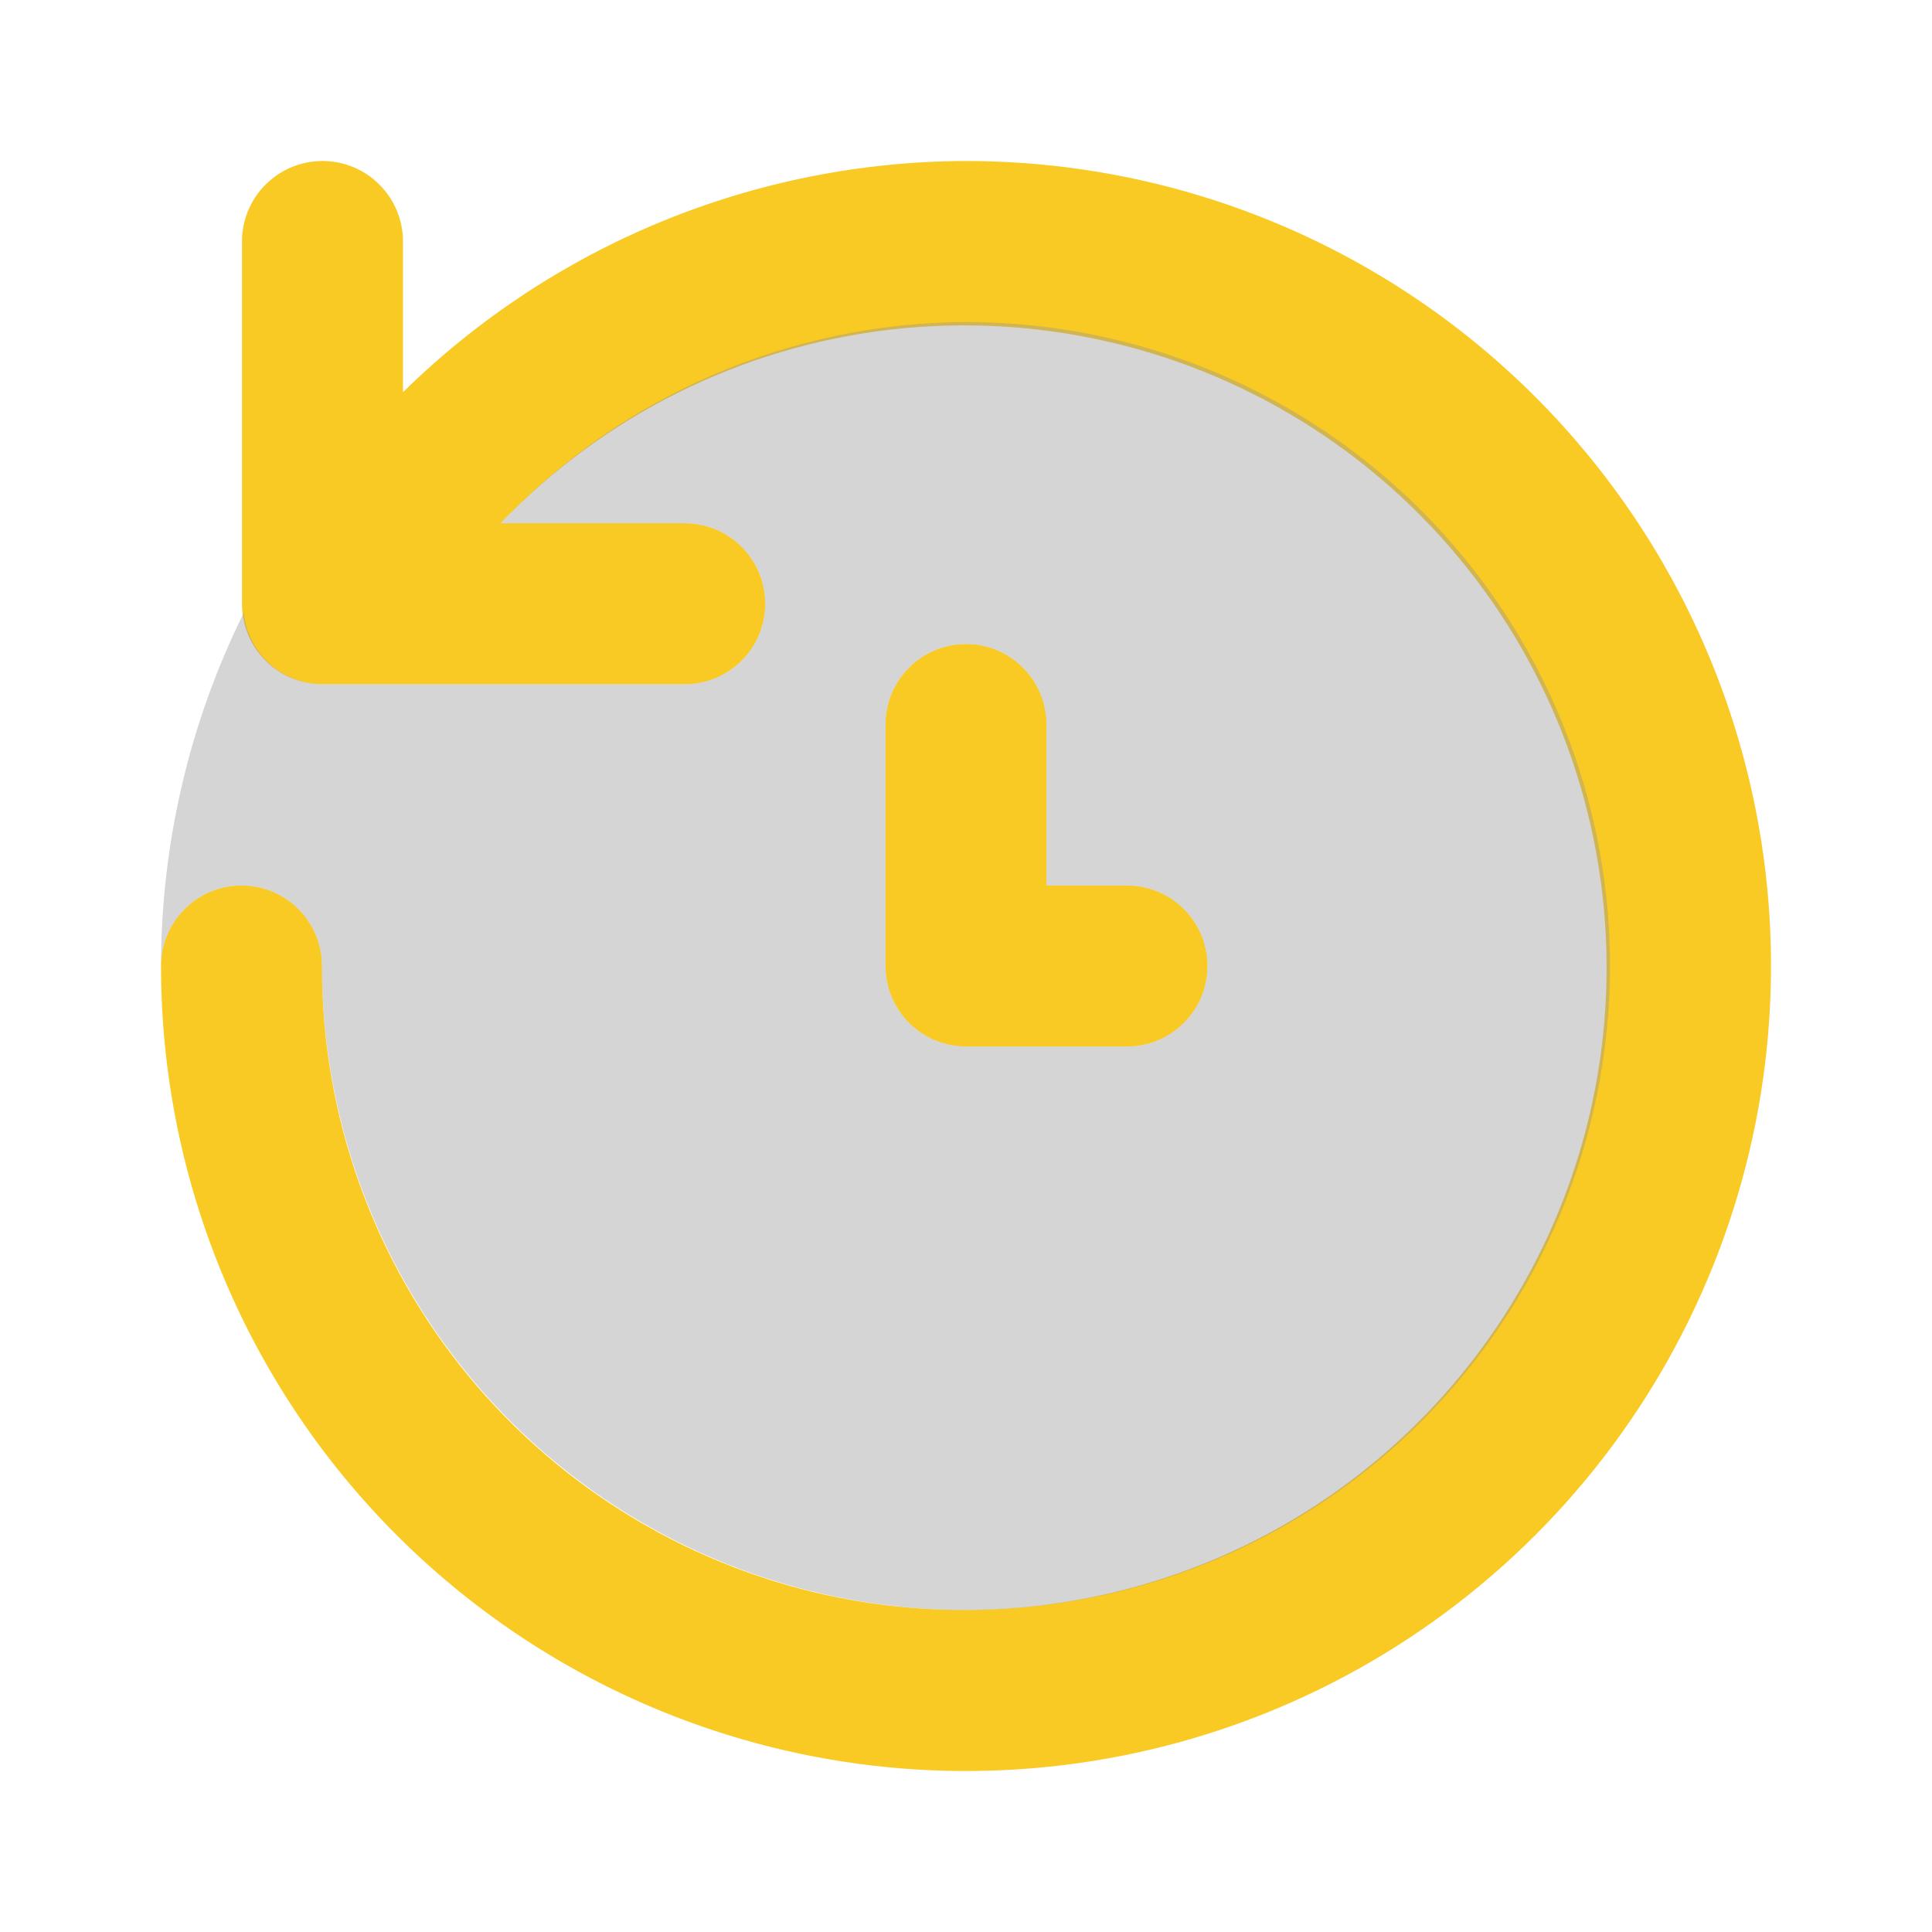 <svg width="24" height="24" viewBox="0 0 24 24" fill="none" xmlns="http://www.w3.org/2000/svg">
<g id="history">
<g id="primary">
<path d="M12 2C9.383 2.007 6.873 3.038 5.006 4.872V3C5.006 2.735 4.901 2.48 4.713 2.293C4.526 2.105 4.271 2 4.006 2C3.741 2 3.487 2.105 3.299 2.293C3.111 2.48 3.006 2.735 3.006 3V7.5C3.006 7.631 3.032 7.761 3.082 7.883C3.132 8.004 3.206 8.114 3.299 8.207C3.392 8.3 3.502 8.374 3.623 8.424C3.745 8.474 3.875 8.5 4.006 8.5H8.506C8.771 8.5 9.026 8.395 9.213 8.207C9.401 8.02 9.506 7.765 9.506 7.5C9.506 7.235 9.401 6.98 9.213 6.793C9.026 6.605 8.771 6.5 8.506 6.5H6.218C7.501 5.161 9.211 4.311 11.052 4.096C12.894 3.881 14.753 4.313 16.31 5.32C17.867 6.326 19.026 7.844 19.585 9.611C20.145 11.379 20.072 13.286 19.379 15.006C18.685 16.725 17.414 18.15 15.785 19.034C14.155 19.918 12.268 20.207 10.448 19.852C8.629 19.496 6.99 18.518 5.813 17.085C4.636 15.652 3.995 13.854 4 12C4 11.735 3.895 11.48 3.707 11.293C3.52 11.105 3.265 11 3 11C2.735 11 2.48 11.105 2.293 11.293C2.105 11.48 2 11.735 2 12C2 13.978 2.586 15.911 3.685 17.556C4.784 19.2 6.346 20.482 8.173 21.239C10 21.996 12.011 22.194 13.951 21.808C15.891 21.422 17.672 20.47 19.071 19.071C20.47 17.672 21.422 15.891 21.808 13.951C22.194 12.011 21.996 10 21.239 8.173C20.482 6.346 19.2 4.784 17.556 3.685C15.911 2.586 13.978 2 12 2Z" fill="#F9CA24"/>
<path d="M14 13H12C11.869 13 11.739 12.974 11.617 12.924C11.496 12.874 11.386 12.8 11.293 12.707C11.2 12.614 11.126 12.504 11.076 12.383C11.026 12.261 11 12.131 11 12V9C11 8.735 11.105 8.48 11.293 8.293C11.48 8.105 11.735 8 12 8C12.265 8 12.52 8.105 12.707 8.293C12.895 8.48 13 8.735 13 9V11H14C14.265 11 14.52 11.105 14.707 11.293C14.895 11.48 15 11.735 15 12C15 12.265 14.895 12.52 14.707 12.707C14.52 12.895 14.265 13 14 13Z" fill="#F9CA24"/>
</g>
<path id="accent" d="M12 4C10.917 4.004 9.847 4.228 8.853 4.658C7.859 5.087 6.963 5.714 6.218 6.5H8.506C8.771 6.5 9.026 6.605 9.213 6.793C9.401 6.98 9.506 7.235 9.506 7.5C9.506 7.765 9.401 8.02 9.213 8.207C9.026 8.395 8.771 8.5 8.506 8.5H4.006C3.762 8.498 3.528 8.407 3.347 8.243C3.167 8.079 3.053 7.854 3.029 7.611C2.353 8.976 2.002 10.477 2 12C2 11.735 2.105 11.48 2.293 11.293C2.48 11.105 2.735 11 3 11C3.265 11 3.52 11.105 3.707 11.293C3.895 11.48 4 11.735 4 12C4 13.582 4.469 15.129 5.348 16.445C6.227 17.76 7.477 18.785 8.939 19.391C10.4 19.997 12.009 20.155 13.561 19.846C15.113 19.538 16.538 18.776 17.657 17.657C18.776 16.538 19.538 15.113 19.846 13.561C20.155 12.009 19.997 10.4 19.391 8.939C18.785 7.477 17.76 6.227 16.445 5.348C15.129 4.469 13.582 4 12 4V4ZM14 13H12C11.869 13 11.739 12.974 11.617 12.924C11.496 12.874 11.386 12.8 11.293 12.707C11.2 12.614 11.126 12.504 11.076 12.383C11.026 12.261 11 12.131 11 12V9C11 8.735 11.105 8.48 11.293 8.293C11.48 8.105 11.735 8 12 8C12.265 8 12.52 8.105 12.707 8.293C12.895 8.48 13 8.735 13 9V11H14C14.265 11 14.52 11.105 14.707 11.293C14.895 11.48 15 11.735 15 12C15 12.265 14.895 12.52 14.707 12.707C14.52 12.895 14.265 13 14 13Z" fill="#979797" fill-opacity="0.4"/>
</g>
</svg>
